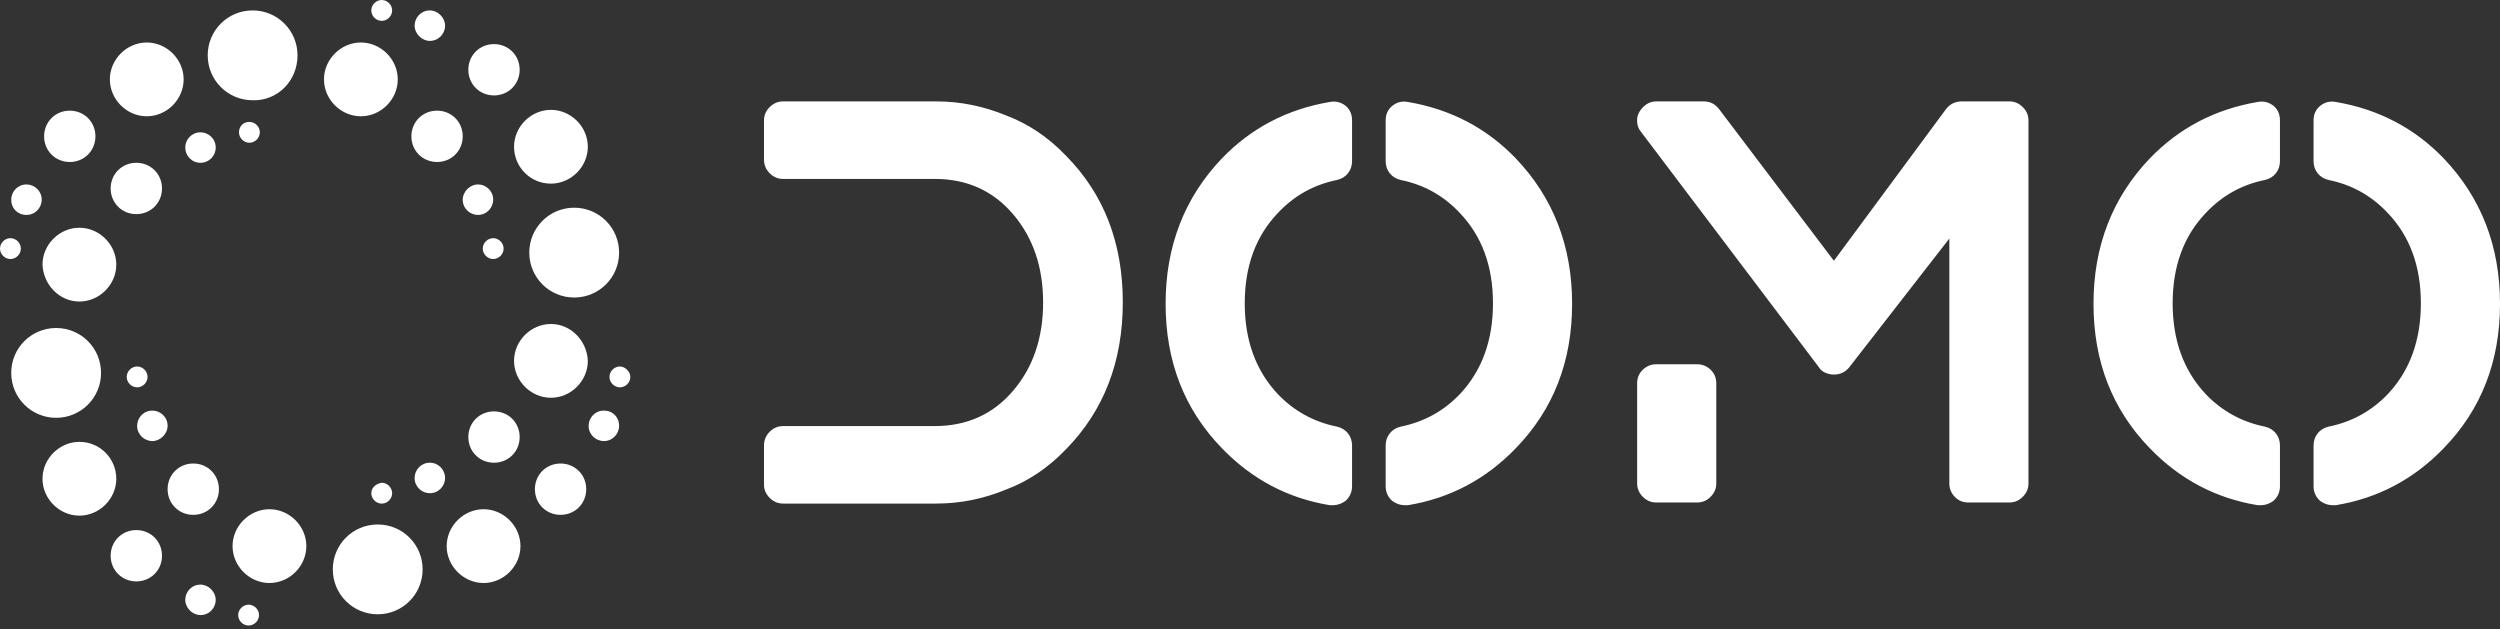 
<svg width="278px" height="70px" viewBox="0 0 278 70" version="1.1" xmlns="http://www.w3.org/2000/svg" xmlns:xlink="http://www.w3.org/1999/xlink">
    <rect x="0" y="0" width="278" height="70" fill="#333333" stroke="none"/>
    <g id="DOMO-APP" stroke="none" stroke-width="1" fill="none" fill-rule="evenodd">
        <g id="Small" transform="translate(-60, -3240)" fill="#FFFFFF" fill-rule="nonzero">
            <g id="FOOTER" transform="translate(-556, 2868)">
                <g id="DOMO-FOOTER-LOGO" transform="translate(616, 372)">
                    <path d="M16.319,12.93 C18.549,12.93 20.421,11.058 20.421,8.828 C20.421,6.599 18.549,4.726 16.319,4.726 C14.09,4.726 12.217,6.599 12.217,8.828 C12.217,11.058 14.09,12.93 16.319,12.93 Z M14.09,41.912 C14.09,42.537 14.625,43.072 15.249,43.072 C15.873,43.072 16.408,42.537 16.408,41.912 C16.408,41.288 15.873,40.753 15.249,40.753 C14.625,40.753 14.09,41.288 14.09,41.912 Z M22.294,18.103 C23.275,18.103 23.988,17.3 23.988,16.408 C23.988,15.427 23.186,14.714 22.294,14.714 C21.313,14.714 20.6,15.517 20.6,16.408 C20.6,17.3 21.313,18.103 22.294,18.103 Z M8.828,33.53 C11.058,33.53 12.931,31.657 12.931,29.428 C12.931,27.198 11.058,25.326 8.828,25.326 C6.599,25.326 4.726,27.198 4.726,29.428 C4.816,31.657 6.599,33.53 8.828,33.53 Z M2.943,23.899 C3.924,23.899 4.637,23.096 4.637,22.205 C4.637,21.224 3.835,20.51 2.943,20.51 C1.962,20.51 1.248,21.313 1.248,22.205 C1.248,23.186 1.962,23.899 2.943,23.899 Z M2.319,27.644 C2.319,27.02 1.784,26.485 1.159,26.485 C0.535,26.485 0,27.02 0,27.644 C0,28.268 0.535,28.804 1.159,28.804 C1.784,28.804 2.319,28.268 2.319,27.644 Z M7.758,18.013 C9.364,18.013 10.612,16.765 10.612,15.16 C10.612,13.555 9.364,12.306 7.758,12.306 C6.153,12.306 4.905,13.555 4.905,15.16 C4.905,16.765 6.153,18.013 7.758,18.013 Z M42.448,2.319 C43.072,2.319 43.607,1.784 43.607,1.159 C43.607,0.535 43.072,0 42.448,0 C41.824,0 41.289,0.535 41.289,1.159 C41.289,1.784 41.824,2.319 42.448,2.319 Z M11.236,41.467 C11.236,38.702 9.007,36.473 6.242,36.473 C3.478,36.473 1.248,38.702 1.248,41.467 C1.248,44.231 3.478,46.46 6.242,46.46 C9.007,46.46 11.236,44.231 11.236,41.467 Z M61.264,20.421 C63.493,20.421 65.366,18.548 65.366,16.319 C65.366,14.09 63.493,12.217 61.264,12.217 C59.035,12.217 57.162,14.09 57.162,16.319 C57.162,18.548 58.946,20.421 61.264,20.421 Z M52.079,48.6 C52.079,50.206 53.327,51.454 54.933,51.454 C56.538,51.454 57.786,50.206 57.786,48.6 C57.786,46.995 56.538,45.747 54.933,45.747 C53.327,45.747 52.079,46.995 52.079,48.6 Z M54.933,10.612 C56.538,10.612 57.786,9.363 57.786,7.758 C57.786,6.153 56.538,4.905 54.933,4.905 C53.327,4.905 52.079,6.153 52.079,7.758 C52.079,9.363 53.327,10.612 54.933,10.612 Z M48.601,18.013 C50.206,18.013 51.455,16.765 51.455,15.16 C51.455,13.555 50.206,12.306 48.601,12.306 C46.996,12.306 45.747,13.555 45.747,15.16 C45.747,16.765 46.996,18.013 48.601,18.013 Z M58.856,28.09 C58.856,30.855 61.086,33.084 63.85,33.084 C66.615,33.084 68.844,30.855 68.844,28.09 C68.844,25.326 66.615,23.096 63.85,23.096 C61.086,23.096 58.856,25.326 58.856,28.09 Z M56.003,27.644 C56.003,27.02 55.468,26.485 54.843,26.485 C54.219,26.485 53.684,27.02 53.684,27.644 C53.684,28.268 54.219,28.804 54.843,28.804 C55.468,28.804 56.003,28.268 56.003,27.644 Z M47.798,4.548 C48.779,4.548 49.493,3.745 49.493,2.854 C49.493,1.962 48.69,1.159 47.798,1.159 C46.818,1.159 46.104,1.962 46.104,2.854 C46.104,3.745 46.907,4.548 47.798,4.548 Z M53.149,23.899 C54.13,23.899 54.843,23.096 54.843,22.205 C54.843,21.224 54.041,20.51 53.149,20.51 C52.257,20.51 51.455,21.313 51.455,22.205 C51.455,23.186 52.257,23.899 53.149,23.899 Z M18.014,20.956 C18.014,19.351 16.765,18.103 15.16,18.103 C13.555,18.103 12.306,19.351 12.306,20.956 C12.306,22.561 13.555,23.81 15.16,23.81 C16.765,23.81 18.014,22.561 18.014,20.956 Z M47.798,51.454 C46.818,51.454 46.104,52.257 46.104,53.148 C46.104,54.129 46.907,54.843 47.798,54.843 C48.779,54.843 49.493,54.04 49.493,53.148 C49.493,52.257 48.779,51.454 47.798,51.454 Z M42.002,58.321 C39.238,58.321 37.008,60.55 37.008,63.314 C37.008,66.079 39.238,68.308 42.002,68.308 C44.767,68.308 46.996,66.079 46.996,63.314 C46.996,60.55 44.767,58.321 42.002,58.321 Z M53.773,56.626 C51.544,56.626 49.671,58.499 49.671,60.728 C49.671,62.958 51.544,64.83 53.773,64.83 C56.003,64.83 57.875,62.958 57.875,60.728 C57.875,58.499 56.003,56.626 53.773,56.626 Z M41.289,54.843 C41.289,55.467 41.824,56.002 42.448,56.002 C43.072,56.002 43.607,55.467 43.607,54.843 C43.607,54.218 43.072,53.684 42.448,53.684 C41.824,53.773 41.289,54.218 41.289,54.843 Z M68.933,40.753 C68.309,40.753 67.774,41.288 67.774,41.912 C67.774,42.537 68.309,43.072 68.933,43.072 C69.558,43.072 70.093,42.537 70.093,41.912 C70.093,41.288 69.468,40.753 68.933,40.753 Z M67.15,45.658 C66.169,45.658 65.455,46.46 65.455,47.352 C65.455,48.333 66.258,49.046 67.15,49.046 C68.131,49.046 68.844,48.244 68.844,47.352 C68.844,46.371 68.131,45.658 67.15,45.658 Z M40.129,12.93 C42.359,12.93 44.231,11.058 44.231,8.828 C44.231,6.599 42.359,4.726 40.129,4.726 C37.9,4.726 36.027,6.599 36.027,8.828 C36.027,11.058 37.9,12.93 40.129,12.93 Z M61.264,36.027 C59.035,36.027 57.162,37.9 57.162,40.129 C57.162,42.358 59.035,44.231 61.264,44.231 C63.493,44.231 65.366,42.358 65.366,40.129 C65.277,37.9 63.493,36.027 61.264,36.027 Z M8.828,49.136 C6.599,49.136 4.726,51.008 4.726,53.238 C4.726,55.467 6.599,57.34 8.828,57.34 C11.058,57.34 12.931,55.467 12.931,53.238 C12.931,51.008 11.147,49.136 8.828,49.136 Z M62.334,51.543 C60.729,51.543 59.481,52.792 59.481,54.397 C59.481,56.002 60.729,57.251 62.334,57.251 C63.939,57.251 65.188,56.002 65.188,54.397 C65.188,52.792 63.939,51.543 62.334,51.543 Z M16.944,45.658 C15.963,45.658 15.249,46.46 15.249,47.352 C15.249,48.333 16.052,49.046 16.944,49.046 C17.835,49.046 18.638,48.244 18.638,47.352 C18.638,46.371 17.835,45.658 16.944,45.658 Z M21.491,51.543 C19.886,51.543 18.638,52.792 18.638,54.397 C18.638,56.002 19.886,57.251 21.491,57.251 C23.097,57.251 24.345,56.002 24.345,54.397 C24.345,52.792 23.097,51.543 21.491,51.543 Z M22.294,65.009 C21.313,65.009 20.6,65.811 20.6,66.703 C20.6,67.595 21.402,68.397 22.294,68.397 C23.275,68.397 23.988,67.595 23.988,66.703 C23.988,65.811 23.186,65.009 22.294,65.009 Z M15.16,58.945 C13.555,58.945 12.306,60.193 12.306,61.798 C12.306,63.404 13.555,64.652 15.16,64.652 C16.765,64.652 18.014,63.404 18.014,61.798 C18.014,60.193 16.765,58.945 15.16,58.945 Z M26.575,14.714 C26.575,15.338 27.11,15.873 27.734,15.873 C28.358,15.873 28.893,15.338 28.893,14.714 C28.893,14.09 28.358,13.555 27.734,13.555 C27.02,13.555 26.575,14.09 26.575,14.714 Z M33.084,6.153 C33.084,3.389 30.855,1.159 28.09,1.159 C25.326,1.159 23.097,3.389 23.097,6.153 C23.097,8.918 25.326,11.147 28.09,11.147 C30.855,11.236 33.084,9.007 33.084,6.153 Z M27.645,67.238 C27.02,67.238 26.485,67.773 26.485,68.397 C26.485,69.022 27.02,69.557 27.645,69.557 C28.269,69.557 28.804,69.022 28.804,68.397 C28.804,67.773 28.269,67.238 27.645,67.238 Z M29.963,56.626 C27.734,56.626 25.861,58.499 25.861,60.728 C25.861,62.958 27.734,64.83 29.963,64.83 C32.193,64.83 34.065,62.958 34.065,60.728 C34.065,58.499 32.193,56.626 29.963,56.626 Z" id="Shape"></path>
                    <path d="M111.897,12.844 C114.348,13.768 116.558,15.255 118.526,17.304 C122.745,21.563 124.855,26.998 124.855,33.607 C124.855,40.217 122.745,45.671 118.526,49.97 C116.558,52.019 114.348,53.506 111.897,54.43 C109.365,55.475 106.774,55.997 104.122,55.997 L87.066,55.997 C86.503,55.997 86.011,55.786 85.589,55.364 C85.167,54.942 84.956,54.45 84.956,53.888 L84.956,49.548 C84.956,48.946 85.167,48.433 85.589,48.011 C86.011,47.59 86.503,47.379 87.066,47.379 L103.941,47.379 C107.517,47.379 110.42,46.073 112.65,43.461 C114.88,40.849 115.995,37.575 115.995,33.637 C115.995,29.7 114.88,26.425 112.65,23.813 C110.42,21.202 107.517,19.896 103.941,19.896 L87.066,19.896 C86.503,19.896 86.011,19.685 85.589,19.263 C85.167,18.841 84.956,18.329 84.956,17.726 L84.956,13.387 C84.956,12.824 85.167,12.332 85.589,11.91 C86.011,11.488 86.503,11.277 87.066,11.277 L104.122,11.277 C106.774,11.277 109.365,11.8 111.897,12.844 L111.897,12.844 Z M149.626,11.759 C150.108,12.161 150.349,12.704 150.349,13.387 L150.349,17.907 C150.349,18.429 150.198,18.881 149.897,19.263 C149.596,19.645 149.184,19.896 148.661,20.016 C146.09,20.539 143.9,21.764 142.092,23.693 C139.641,26.264 138.415,29.609 138.415,33.728 C138.415,37.846 139.641,41.211 142.092,43.823 C143.9,45.711 146.09,46.916 148.661,47.439 C149.184,47.559 149.596,47.81 149.897,48.192 C150.198,48.574 150.349,49.026 150.349,49.548 L150.349,54.069 C150.349,54.711 150.108,55.254 149.626,55.696 C149.184,56.017 148.722,56.178 148.239,56.178 L147.878,56.178 C143.217,55.414 139.219,53.305 135.884,49.85 C131.705,45.55 129.616,40.197 129.616,33.788 C129.616,27.379 131.705,21.985 135.884,17.606 C139.139,14.23 143.137,12.141 147.878,11.338 C148.521,11.217 149.103,11.358 149.626,11.759 L149.626,11.759 Z M168.55,17.606 C172.729,21.985 174.819,27.379 174.819,33.788 C174.819,40.197 172.729,45.55 168.55,49.85 C165.215,53.305 161.218,55.414 156.557,56.178 L156.195,56.178 C155.713,56.178 155.251,56.017 154.809,55.696 C154.327,55.254 154.086,54.711 154.086,54.069 L154.086,49.548 C154.086,49.026 154.236,48.574 154.538,48.192 C154.839,47.81 155.251,47.559 155.773,47.439 C158.345,46.916 160.535,45.711 162.343,43.823 C164.794,41.211 166.019,37.846 166.019,33.728 C166.019,29.609 164.794,26.264 162.343,23.693 C160.535,21.764 158.345,20.539 155.773,20.016 C155.251,19.896 154.839,19.645 154.538,19.263 C154.236,18.881 154.086,18.429 154.086,17.907 L154.086,13.387 C154.086,12.704 154.337,12.161 154.839,11.759 C155.341,11.358 155.914,11.217 156.557,11.338 C161.298,12.141 165.296,14.23 168.55,17.606 L168.55,17.606 Z M223.456,11.277 C224.019,11.277 224.511,11.488 224.933,11.91 C225.355,12.332 225.566,12.824 225.566,13.387 L225.566,53.767 C225.566,54.33 225.355,54.822 224.933,55.244 C224.511,55.666 224.019,55.877 223.456,55.877 L218.876,55.877 C218.273,55.877 217.771,55.666 217.369,55.244 C216.967,54.822 216.766,54.33 216.766,53.767 L216.766,26.526 L205.616,40.87 C205.174,41.392 204.612,41.653 203.929,41.653 C203.607,41.653 203.286,41.583 202.965,41.442 C202.643,41.301 202.402,41.09 202.241,40.809 L182.473,14.652 C182.232,14.371 182.091,14.02 182.051,13.598 C182.011,13.176 182.091,12.794 182.292,12.453 C182.493,12.111 182.754,11.83 183.075,11.609 C183.397,11.388 183.759,11.277 184.16,11.277 L189.464,11.277 C190.147,11.277 190.71,11.559 191.152,12.121 L203.929,28.997 L216.405,12.121 C216.847,11.559 217.429,11.277 218.153,11.277 L223.456,11.277 L223.456,11.277 Z M188.741,40.508 C189.303,40.508 189.796,40.709 190.217,41.111 C190.639,41.512 190.85,42.015 190.85,42.617 L190.85,53.767 C190.85,54.33 190.639,54.822 190.217,55.244 C189.796,55.666 189.303,55.877 188.741,55.877 L184.16,55.877 C183.598,55.877 183.106,55.666 182.684,55.244 C182.262,54.822 182.051,54.33 182.051,53.767 L182.051,42.617 C182.051,42.015 182.262,41.512 182.684,41.111 C183.106,40.709 183.598,40.508 184.16,40.508 L188.741,40.508 Z M252.808,11.759 C253.29,12.161 253.531,12.704 253.531,13.387 L253.531,17.907 C253.531,18.429 253.38,18.881 253.079,19.263 C252.778,19.645 252.366,19.896 251.843,20.016 C249.272,20.539 247.082,21.764 245.274,23.693 C242.823,26.264 241.598,29.609 241.598,33.728 C241.598,37.846 242.823,41.211 245.274,43.823 C247.082,45.711 249.272,46.916 251.843,47.439 C252.366,47.559 252.778,47.81 253.079,48.192 C253.38,48.574 253.531,49.026 253.531,49.548 L253.531,54.069 C253.531,54.711 253.29,55.254 252.808,55.696 C252.366,56.017 251.904,56.178 251.422,56.178 L251.06,56.178 C246.399,55.414 242.401,53.305 239.066,49.85 C234.888,45.55 232.798,40.197 232.798,33.788 C232.798,27.379 234.888,21.985 239.066,17.606 C242.321,14.23 246.319,12.141 251.06,11.338 C251.703,11.217 252.285,11.358 252.808,11.759 L252.808,11.759 Z M271.733,17.606 C275.911,21.985 278.001,27.379 278.001,33.788 C278.001,40.197 275.911,45.55 271.733,49.85 C268.398,53.305 264.4,55.414 259.739,56.178 L259.377,56.178 C258.895,56.178 258.433,56.017 257.991,55.696 C257.509,55.254 257.268,54.711 257.268,54.069 L257.268,49.548 C257.268,49.026 257.418,48.574 257.72,48.192 C258.021,47.81 258.433,47.559 258.955,47.439 C261.527,46.916 263.717,45.711 265.525,43.823 C267.976,41.211 269.201,37.846 269.201,33.728 C269.201,29.609 267.976,26.264 265.525,23.693 C263.717,21.764 261.527,20.539 258.955,20.016 C258.433,19.896 258.021,19.645 257.72,19.263 C257.418,18.881 257.268,18.429 257.268,17.907 L257.268,13.387 C257.268,12.704 257.519,12.161 258.021,11.759 C258.523,11.358 259.096,11.217 259.739,11.338 C264.48,12.141 268.478,14.23 271.733,17.606 L271.733,17.606 Z" id="Shape"></path>
                </g>
            </g>
        </g>
    </g>
</svg>